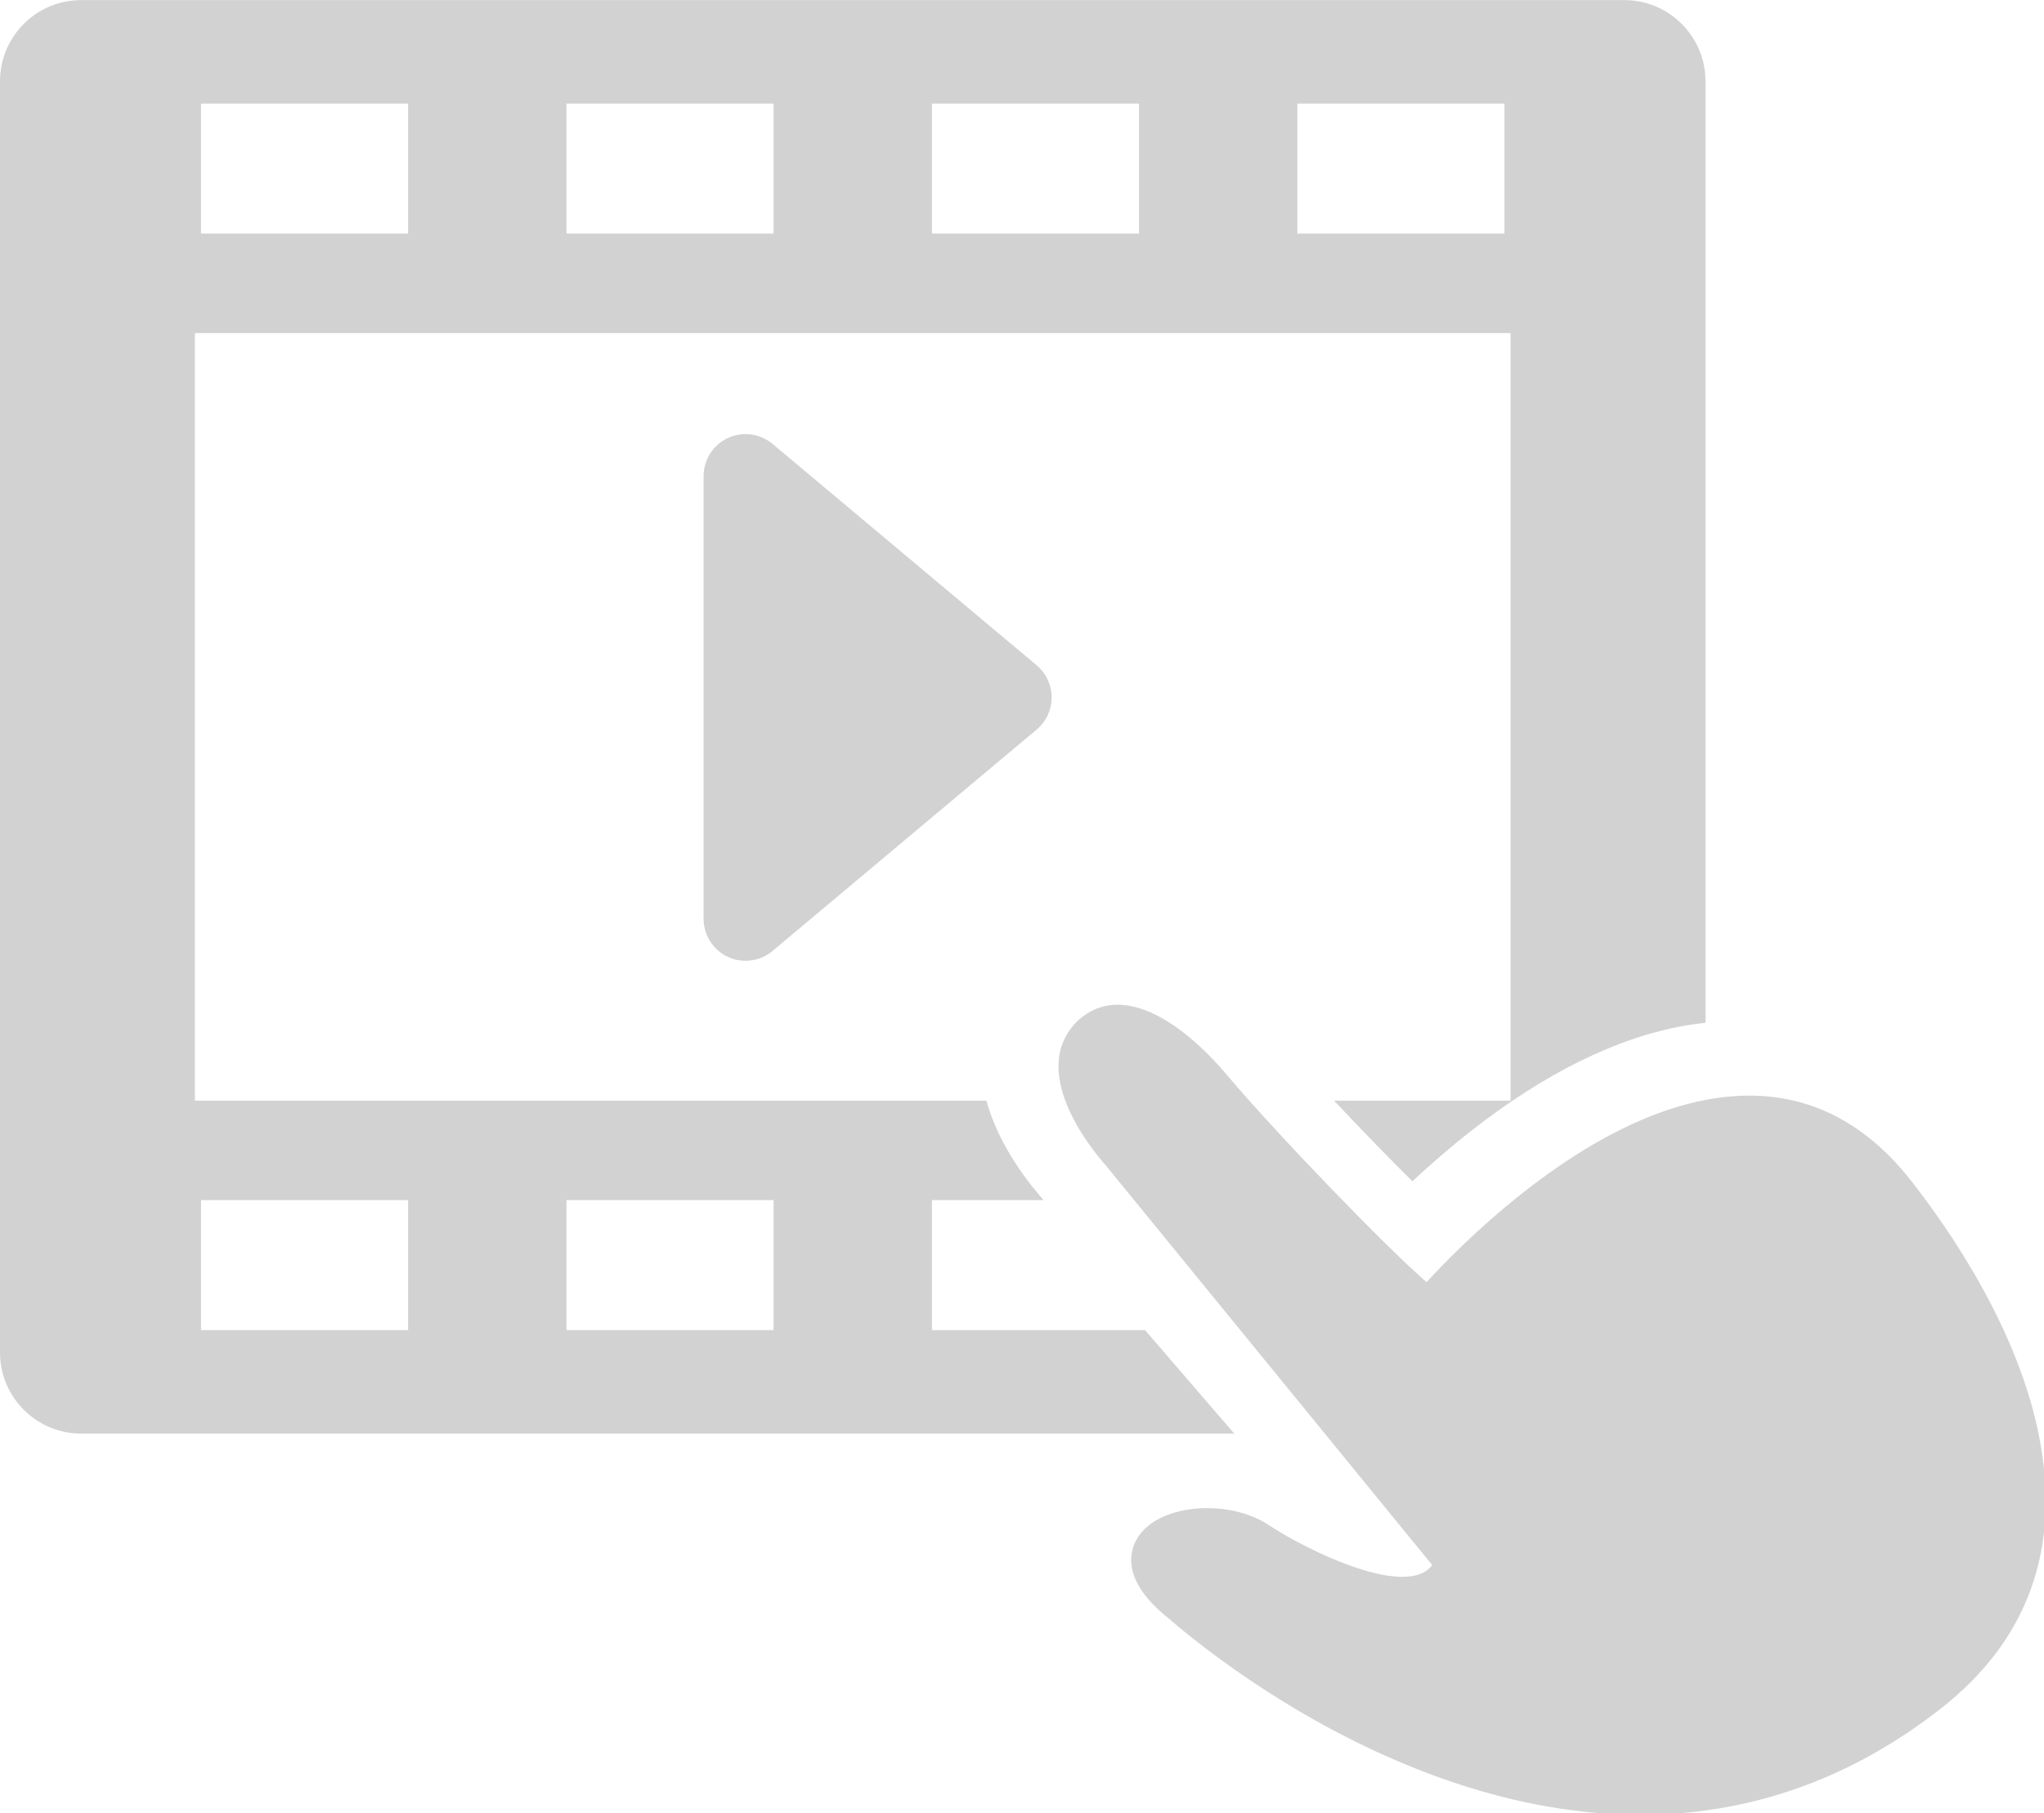 <?xml version="1.0" encoding="UTF-8" standalone="no"?>
<!-- Created with Inkscape (http://www.inkscape.org/) -->

<svg
   version="1.1"
   id="svg14380"
   width="132.234"
   height="117.28"
   xmlns:inkscape="http://www.inkscape.org/namespaces/inkscape"
   xmlns:sodipodi="http://sodipodi.sourceforge.net/DTD/sodipodi-0.dtd"
   xmlns="http://www.w3.org/2000/svg"
   xmlns:svg="http://www.w3.org/2000/svg">
  <defs
     id="defs14384" />
  <sodipodi:namedview
     id="namedview14382"
     pagecolor="#ffffff"
     bordercolor="#666666"
     borderopacity="1.0"
     inkscape:pageshadow="2"
     inkscape:pageopacity="0.0"
     inkscape:pagecheckerboard="0" />
  <inkscape:clipboard
     style="font-variation-settings:normal;opacity:1;vector-effect:none;fill:#d2d2d2;fill-opacity:1;stroke-width:0.284;stroke-linecap:butt;stroke-linejoin:miter;stroke-miterlimit:4;stroke-dasharray:none;stroke-dashoffset:0;stroke-opacity:1;-inkscape-stroke:none;stop-color:#000000;stop-opacity:1"
     min="1274.057,2951.979"
     max="1406.291,3069.259"
     geom-min="1274.057,2951.979"
     geom-max="1406.291,3069.259" />
  <g
     id="g14386"
     transform="translate(-1274.057,-2951.979)">
    <g
       id="g5386"
       transform="matrix(0.284,0,0,0.284,1274.057,2944.502)"
       style="fill:#d2d2d2;fill-opacity:1"
       inkscape:export-filename="C:\Users\Mathieu\tmp\icon_media.png"
       inkscape:export-xdpi="6.0972652"
       inkscape:export-ydpi="6.0972652">
      <g
         id="g5338-1"
         style="fill:#d2d2d2;fill-opacity:1">
        <g
           id="g5340"
           style="fill:#d2d2d2;fill-opacity:1">
          <g
             id="g5342-6"
             style="fill:#d2d2d2;fill-opacity:1">
            <path
               id="path5344"
               d="M 370.001,26.35 H 18.5 C 8.282,26.35 0,34.633 0,44.85 v 289.477 c 0,10.218 8.282,18.5 18.5,18.5 h 262.662 l -20.326,-23.571 h -48.548 v -29.603 h 25.435 l -0.183,-0.224 C 231.05,292.022 226.756,284.368 224.69,277 H 44.4 V 102.175 H 344.1 V 277 h -40.213 c 6.104,6.485 12.491,13.053 17.853,18.368 3.759,-3.521 8.191,-7.416 13.159,-11.314 16.925,-13.288 33.388,-21.414 48.932,-24.151 1.562,-0.274 3.121,-0.479 4.672,-0.647 V 44.85 c -0.002,-10.217 -8.284,-18.5 -18.502,-18.5 z M 129.038,299.653 h 47.175 v 29.601 h -47.175 z m -83.251,0 h 47.176 v 29.601 H 45.787 Z M 92.963,79.521 H 45.787 v -29.6 h 47.176 z m 83.25,0 h -47.175 v -29.6 h 47.175 z m 83.25,0 h -47.175 v -29.6 h 47.175 z m 83.25,0 h -47.175 v -29.6 h 47.175 z"
               inkscape:connector-curvature="0"
               style="fill:#d2d2d2;fill-opacity:1" />
            <path
               id="path5346"
               d="m 464.662,354.325 c -4.595,-24.766 -20.357,-47.662 -29.344,-59.11 -12.191,-15.53 -27.666,-21.767 -45.99,-18.538 -13.086,2.305 -27.307,9.429 -42.271,21.177 -10.572,8.303 -18.558,16.611 -22.088,20.479 -8.874,-7.644 -33.651,-33.175 -45.816,-47.571 -6.109,-7.229 -21.865,-22.604 -33.621,-11.991 -12.654,12.301 5.882,32.396 6.362,32.979 l 74.362,91.024 c -0.301,0.402 -0.637,0.752 -1.021,1.055 -7.133,5.601 -27.943,-4.69 -36.344,-10.245 -7.68,-5.076 -20.609,-5.037 -27.137,0.086 -2.612,2.053 -4.06,4.842 -4.075,7.854 -0.021,4.338 2.815,8.82 8.422,13.313 0.063,0.051 0.177,0.149 0.339,0.289 8.286,7.1 30.764,24.782 60.445,35.668 19.027,6.979 37.564,9.854 55.104,8.551 21.754,-1.621 42.023,-9.693 60.246,-24 19.546,-15.354 27.092,-35.884 22.427,-61.02 z"
               inkscape:connector-curvature="0"
               style="fill:#d2d2d2;fill-opacity:1" />
            <path
               id="path5348"
               d="m 175.976,127.423 c -2.845,-2.387 -6.815,-2.905 -10.183,-1.335 -3.365,1.57 -5.517,4.948 -5.517,8.662 v 100.833 c 0,3.715 2.151,7.092 5.517,8.661 1.291,0.604 2.671,0.897 4.042,0.897 2.204,0 4.386,-0.763 6.141,-2.233 l 60.163,-50.416 c 2.168,-1.817 3.42,-4.501 3.42,-7.328 0,-2.827 -1.252,-5.511 -3.42,-7.327 z"
               inkscape:connector-curvature="0"
               style="fill:#d2d2d2;fill-opacity:1" />
          </g>
        </g>
      </g>
      <g
         id="g5350-8"
         style="fill:#d2d2d2;fill-opacity:1" />
      <g
         id="g5352-9"
         style="fill:#d2d2d2;fill-opacity:1" />
      <g
         id="g5354-8"
         style="fill:#d2d2d2;fill-opacity:1" />
      <g
         id="g5356-8"
         style="fill:#d2d2d2;fill-opacity:1" />
      <g
         id="g5358-1"
         style="fill:#d2d2d2;fill-opacity:1" />
      <g
         id="g5360-1"
         style="fill:#d2d2d2;fill-opacity:1" />
      <g
         id="g5362-0"
         style="fill:#d2d2d2;fill-opacity:1" />
      <g
         id="g5364-6"
         style="fill:#d2d2d2;fill-opacity:1" />
      <g
         id="g5366-0"
         style="fill:#d2d2d2;fill-opacity:1" />
      <g
         id="g5368-4"
         style="fill:#d2d2d2;fill-opacity:1" />
      <g
         id="g5370-7"
         style="fill:#d2d2d2;fill-opacity:1" />
      <g
         id="g5372"
         style="fill:#d2d2d2;fill-opacity:1" />
      <g
         id="g5374"
         style="fill:#d2d2d2;fill-opacity:1" />
      <g
         id="g5376"
         style="fill:#d2d2d2;fill-opacity:1" />
      <g
         id="g5378-9"
         style="fill:#d2d2d2;fill-opacity:1" />
    </g>
  </g>
</svg>
